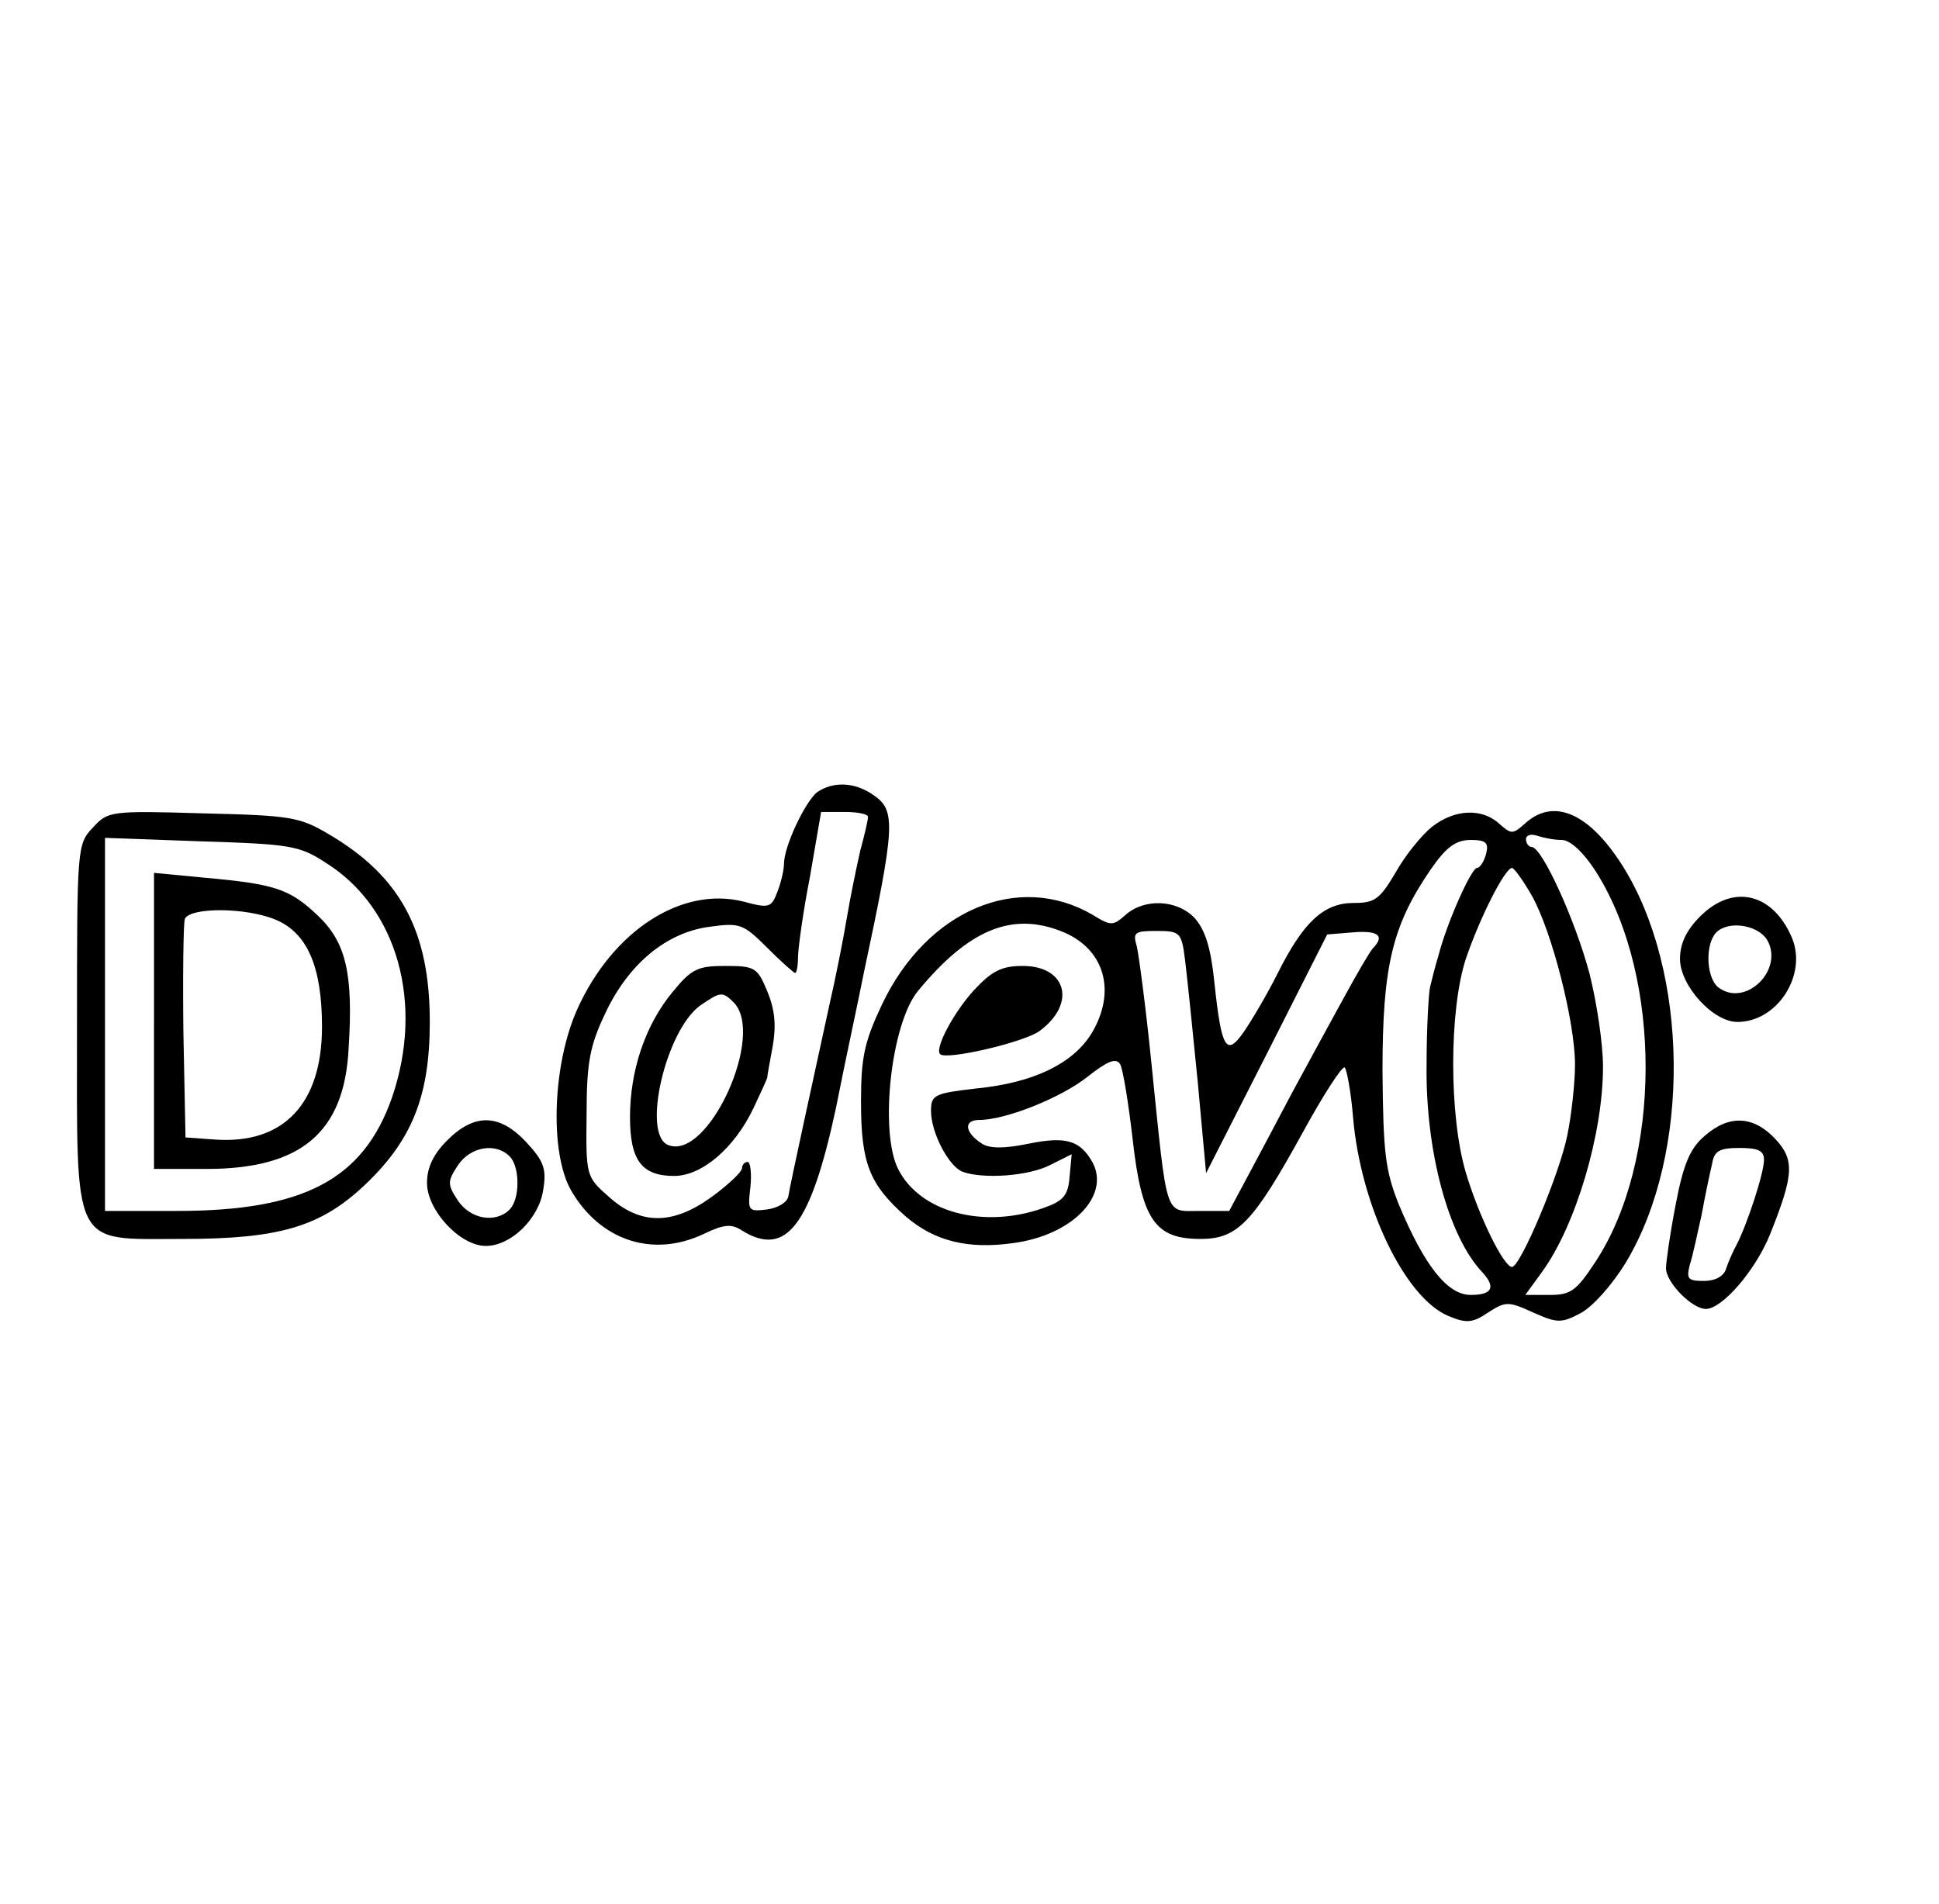 <?xml version="1.0" standalone="no"?>
<!DOCTYPE svg PUBLIC "-//W3C//DTD SVG 20010904//EN"
 "http://www.w3.org/TR/2001/REC-SVG-20010904/DTD/svg10.dtd">
<svg version="1.0" xmlns="http://www.w3.org/2000/svg"
 width="277pt" height="272pt" viewBox="0 0 277 272"
 preserveAspectRatio="xMidYMid meet">
<g transform="translate(0,272) scale(0.1,-0.1)"
fill="#000000" stroke="none">
<path d="M1167 1588 c-17 -14 -47 -77 -47 -102 0 -8 -4 -26 -9 -39 -9 -24 -12
-25 -49 -15 -88 22 -186 -41 -237 -153 -36 -80 -40 -206 -9 -260 42 -72 117
-96 189 -62 29 14 40 15 55 5 63 -39 98 7 134 174 14 71 33 158 40 194 45 211
46 232 14 254 -27 19 -58 20 -81 4z m73 -35 c0 -5 -5 -26 -11 -48 -5 -22 -14
-65 -19 -95 -5 -30 -16 -86 -25 -125 -20 -92 -56 -256 -59 -275 -2 -8 -15 -16
-31 -18 -26 -3 -27 -2 -23 32 2 20 0 36 -4 36 -4 0 -8 -4 -8 -9 0 -5 -19 -23
-42 -40 -56 -41 -102 -42 -148 -1 -33 29 -33 30 -32 119 0 74 5 98 27 144 33
70 87 115 149 123 43 6 48 4 82 -30 20 -20 38 -36 40 -36 2 0 4 10 4 22 0 12
7 64 17 115 l16 93 34 0 c18 0 33 -3 33 -7z"/>
<path d="M961 1303 c-39 -47 -61 -112 -61 -179 0 -62 17 -84 63 -84 40 0 86
40 113 96 10 21 19 41 20 44 0 3 4 24 8 46 5 29 3 52 -8 78 -14 34 -18 36 -60
36 -39 0 -48 -4 -75 -37z m87 -15 c46 -46 -36 -226 -93 -204 -39 14 -4 165 46
200 28 19 31 20 47 4z"/>
<path d="M133 1538 c-23 -24 -23 -28 -23 -284 0 -322 -9 -304 151 -304 137 0
196 17 259 76 68 64 94 127 94 234 0 130 -42 208 -144 268 -42 25 -55 27 -180
30 -132 4 -136 3 -157 -20z m333 -51 c102 -64 140 -201 94 -335 -41 -117 -126
-162 -307 -162 l-103 0 0 266 0 267 138 -5 c127 -4 140 -6 178 -31z"/>
<path d="M220 1261 l0 -211 75 0 c135 0 197 52 203 172 7 108 -4 152 -44 190
-40 38 -61 45 -161 54 l-73 7 0 -212z m174 145 c45 -19 66 -67 66 -153 0 -110
-55 -168 -153 -161 l-42 3 -3 150 c-1 82 0 155 2 162 7 17 87 17 130 -1z"/>
<path d="M2046 1539 c-14 -11 -38 -40 -52 -65 -23 -39 -30 -44 -60 -44 -43 0
-72 -27 -109 -101 -15 -30 -37 -67 -48 -83 -25 -36 -32 -25 -42 69 -5 50 -13
76 -28 93 -25 27 -72 29 -99 5 -18 -16 -21 -16 -47 0 -106 62 -237 7 -301
-128 -25 -53 -30 -75 -30 -139 0 -88 12 -118 64 -164 41 -35 88 -47 153 -38
84 11 139 67 114 115 -18 32 -38 38 -92 27 -34 -7 -55 -7 -66 0 -25 16 -27 34
-4 34 37 0 116 31 155 62 28 22 40 27 46 18 4 -6 12 -55 18 -107 13 -116 32
-143 97 -143 53 0 75 23 146 152 29 53 56 95 60 93 3 -3 9 -35 12 -72 11 -126
74 -257 136 -283 26 -11 35 -10 57 5 25 16 29 16 64 0 34 -15 40 -16 68 -1 17
9 45 40 65 73 93 155 90 415 -5 566 -48 76 -99 98 -140 60 -17 -15 -19 -15
-36 0 -25 23 -64 21 -96 -4z m185 -19 c12 0 31 -17 50 -47 94 -150 93 -412 -2
-556 -27 -41 -35 -47 -65 -47 l-35 0 24 33 c48 66 87 197 87 293 0 33 -9 92
-19 132 -20 76 -68 182 -83 182 -4 0 -8 5 -8 11 0 6 7 8 16 5 9 -3 24 -6 35
-6z m-108 -20 c-3 -11 -9 -20 -13 -20 -8 0 -43 -78 -55 -125 -5 -16 -10 -37
-12 -45 -2 -8 -5 -58 -5 -110 -2 -123 31 -247 80 -298 19 -21 14 -32 -17 -32
-33 0 -66 41 -103 130 -19 48 -22 73 -23 190 0 150 14 208 69 288 22 32 36 42
57 42 22 0 26 -4 22 -20z m65 -59 c29 -51 62 -181 62 -242 0 -26 -5 -72 -11
-101 -11 -55 -67 -188 -79 -188 -12 0 -48 74 -66 135 -24 81 -24 231 0 305 20
59 56 130 66 130 3 0 16 -18 28 -39z m-673 -51 c63 -24 81 -86 44 -147 -27
-43 -83 -70 -164 -78 -60 -7 -65 -9 -65 -32 0 -31 25 -79 45 -87 30 -11 96 -6
126 10 l30 15 -3 -32 c-2 -27 -9 -35 -38 -45 -85 -30 -176 -6 -207 56 -27 54
-10 209 29 255 72 87 133 112 203 85z m178 -42 c3 -24 11 -102 18 -173 l12
-131 87 171 86 170 37 3 c36 3 46 -5 28 -23 -5 -6 -23 -37 -41 -70 -18 -33
-45 -82 -60 -110 -15 -27 -44 -83 -65 -122 l-39 -73 -42 0 c-51 0 -46 -14 -69
210 -8 80 -18 155 -21 168 -6 20 -3 22 28 22 34 0 36 -2 41 -42z"/>
<path d="M1391 1305 c-29 -32 -56 -83 -48 -91 9 -9 120 17 142 33 53 39 39 93
-24 93 -30 0 -44 -7 -70 -35z"/>
<path d="M2429 1411 c-20 -20 -29 -39 -29 -61 0 -38 47 -90 82 -90 57 0 100
67 78 120 -27 64 -84 78 -131 31z m95 -33 c26 -43 -31 -99 -70 -68 -17 15 -18
62 -2 78 17 17 58 11 72 -10z"/>
<path d="M639 1091 c-20 -20 -29 -39 -29 -61 0 -39 47 -90 84 -90 36 0 76 39
82 80 5 30 1 41 -24 68 -38 41 -74 42 -113 3z m89 -23 c15 -15 15 -61 0 -76
-20 -20 -56 -14 -74 13 -15 23 -15 27 0 50 18 27 54 33 74 13z"/>
<path d="M2435 1097 c-20 -17 -30 -39 -41 -97 -8 -41 -14 -83 -14 -92 0 -20
37 -58 57 -58 23 0 70 54 91 105 35 87 36 108 8 138 -31 33 -66 35 -101 4z
m85 -34 c0 -19 -24 -92 -39 -121 -5 -9 -12 -25 -15 -34 -3 -11 -15 -18 -32
-18 -23 0 -25 3 -20 23 4 12 11 45 17 72 5 28 12 60 15 73 3 18 11 22 39 22
27 0 35 -4 35 -17z"/>
</g>
</svg>

